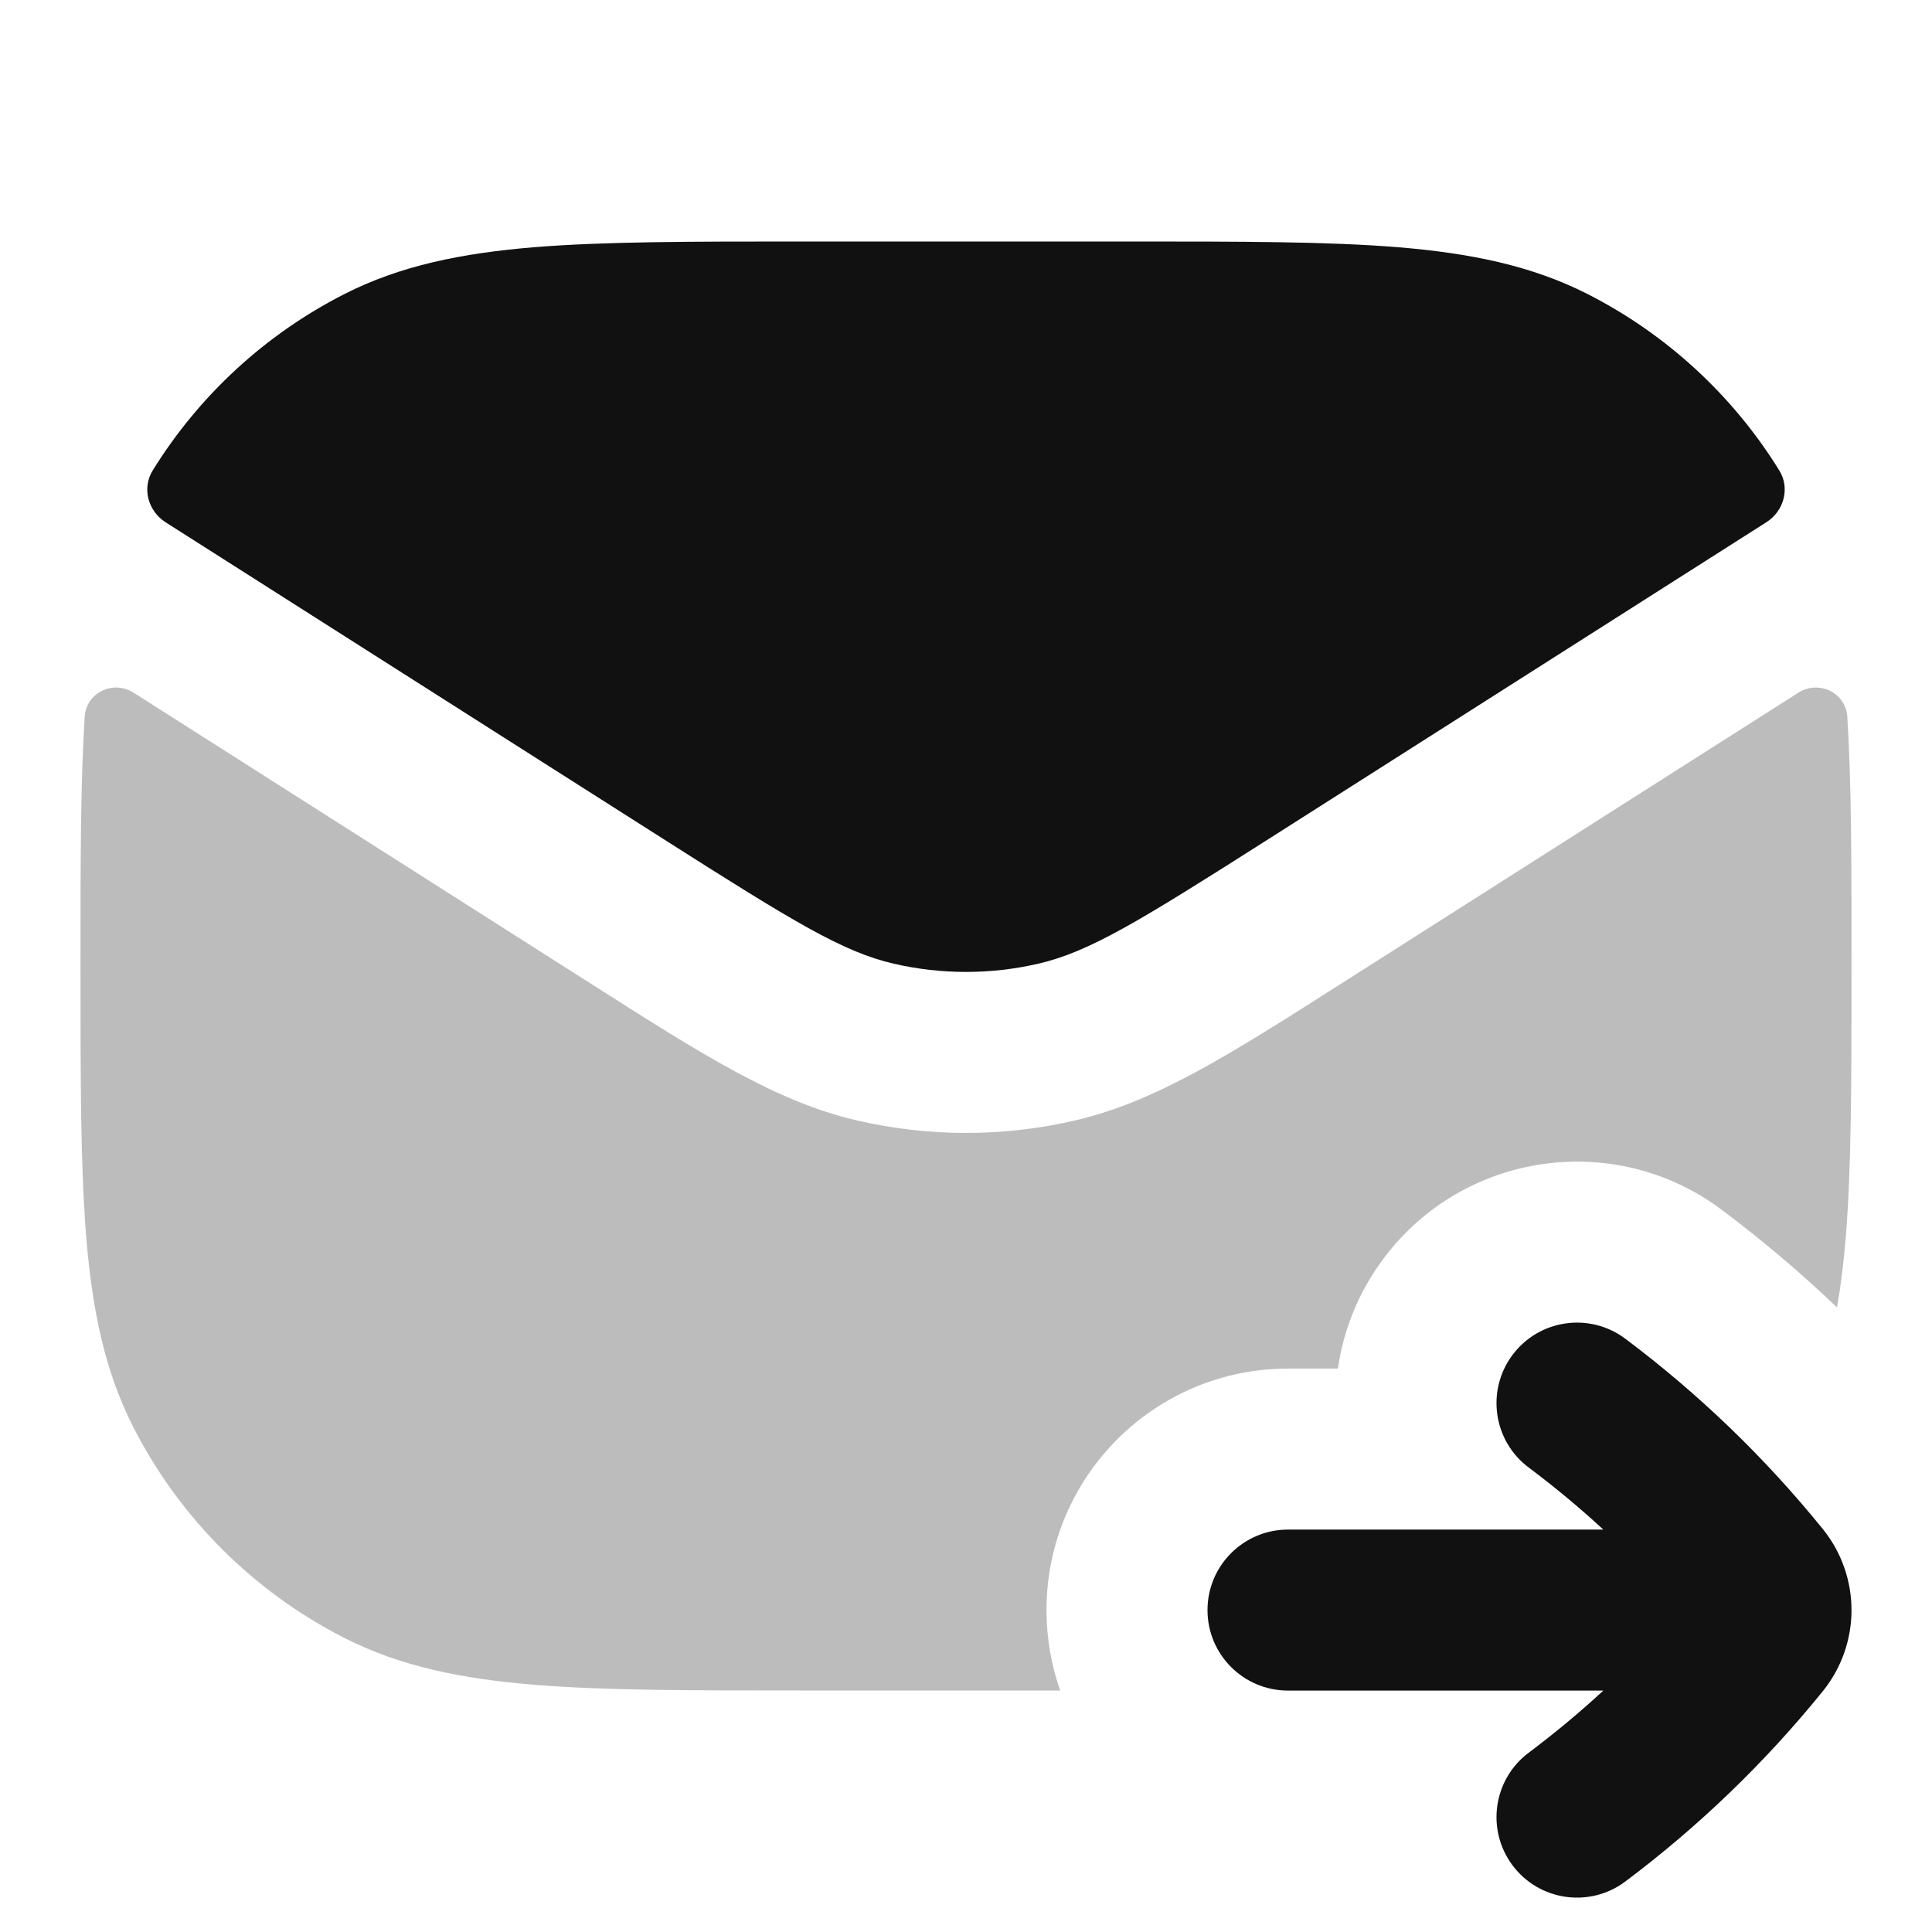 <svg width="24" height="24" viewBox="0 0 24 24" fill="none" xmlns="http://www.w3.org/2000/svg">
<path opacity="0.28" d="M22.34 8.605C22.595 8.443 22.929 8.604 22.948 8.905C23 9.729 23 10.702 23 11.872L23 12.044C23 13.407 23 14.491 22.929 15.366C22.904 15.672 22.869 15.963 22.82 16.241C22.369 15.81 21.891 15.406 21.39 15.03C20.065 14.036 18.184 14.305 17.19 15.63C16.877 16.047 16.689 16.519 16.62 17.001L16 17.001C14.343 17.001 13 18.345 13 20.001C13 20.352 13.06 20.688 13.17 21H9.956C8.593 21 7.509 21 6.635 20.929C5.739 20.855 4.975 20.702 4.276 20.346C3.147 19.771 2.229 18.853 1.654 17.724C1.298 17.025 1.145 16.261 1.071 15.366C1 14.491 1 13.407 1 12.044L1 11.872C1 10.702 1 9.729 1.052 8.905C1.071 8.604 1.405 8.443 1.66 8.605L7.328 12.212C8.73 13.105 9.645 13.688 10.652 13.92C11.539 14.125 12.461 14.125 13.348 13.92C14.355 13.688 15.27 13.105 16.672 12.212L22.34 8.605Z" fill="#111111"/>
<path d="M14.044 3H9.956C8.593 3 7.509 3 6.635 3.071C5.739 3.145 4.975 3.298 4.276 3.654C3.295 4.154 2.473 4.913 1.897 5.844C1.761 6.064 1.839 6.349 2.057 6.488L8.242 10.423C9.862 11.454 10.472 11.826 11.101 11.971C11.693 12.108 12.308 12.108 12.899 11.971C13.528 11.826 14.139 11.454 15.758 10.423L21.943 6.487C22.161 6.348 22.239 6.064 22.103 5.844C21.527 4.913 20.705 4.154 19.724 3.654C19.025 3.298 18.261 3.145 17.366 3.071C16.491 3 15.407 3 14.044 3Z" fill="#111111"/>
<path d="M23 20.001C23 19.644 22.88 19.285 22.642 18.992C21.925 18.107 21.102 17.314 20.19 16.63C19.748 16.299 19.122 16.388 18.79 16.83C18.459 17.272 18.548 17.899 18.99 18.23C19.312 18.471 19.622 18.729 19.917 19.001H16C15.448 19.001 15 19.449 15 20.001C15 20.554 15.448 21.001 16 21.001H19.917C19.622 21.274 19.312 21.531 18.99 21.773C18.548 22.104 18.459 22.731 18.79 23.173C19.122 23.615 19.748 23.704 20.19 23.373C21.102 22.689 21.925 21.896 22.642 21.011C22.88 20.717 23 20.359 23 20.001Z" fill="#111111"/>
</svg>
